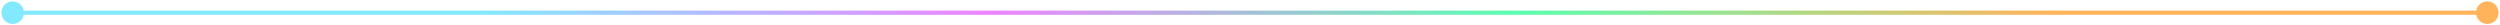 <svg width="1182" height="12" viewBox="0 0 1182 12" fill="none" xmlns="http://www.w3.org/2000/svg">
<path d="M0.667 6C0.667 8.946 3.054 11.333 6 11.333C8.946 11.333 11.333 8.946 11.333 6C11.333 3.054 8.946 0.667 6 0.667C3.054 0.667 0.667 3.054 0.667 6ZM1170.67 6C1170.67 8.945 1173.05 11.333 1176 11.333C1178.95 11.333 1181.33 8.945 1181.33 6C1181.33 3.054 1178.95 0.667 1176 0.667C1173.05 0.667 1170.67 3.054 1170.67 6ZM6 7L1176 7L1176 5L6 5L6 7Z" fill="url(#paint0_linear_890_1246)"/>
<defs>
<linearGradient id="paint0_linear_890_1246" x1="226.295" y1="6" x2="970.422" y2="6" gradientUnits="userSpaceOnUse">
<stop stop-color="#83E9FF"/>
<stop offset="0.325" stop-color="#EE83FF"/>
<stop offset="0.66" stop-color="#5BFFB0"/>
<stop offset="1" stop-color="#FFB45B"/>
</linearGradient>
</defs>
</svg>
